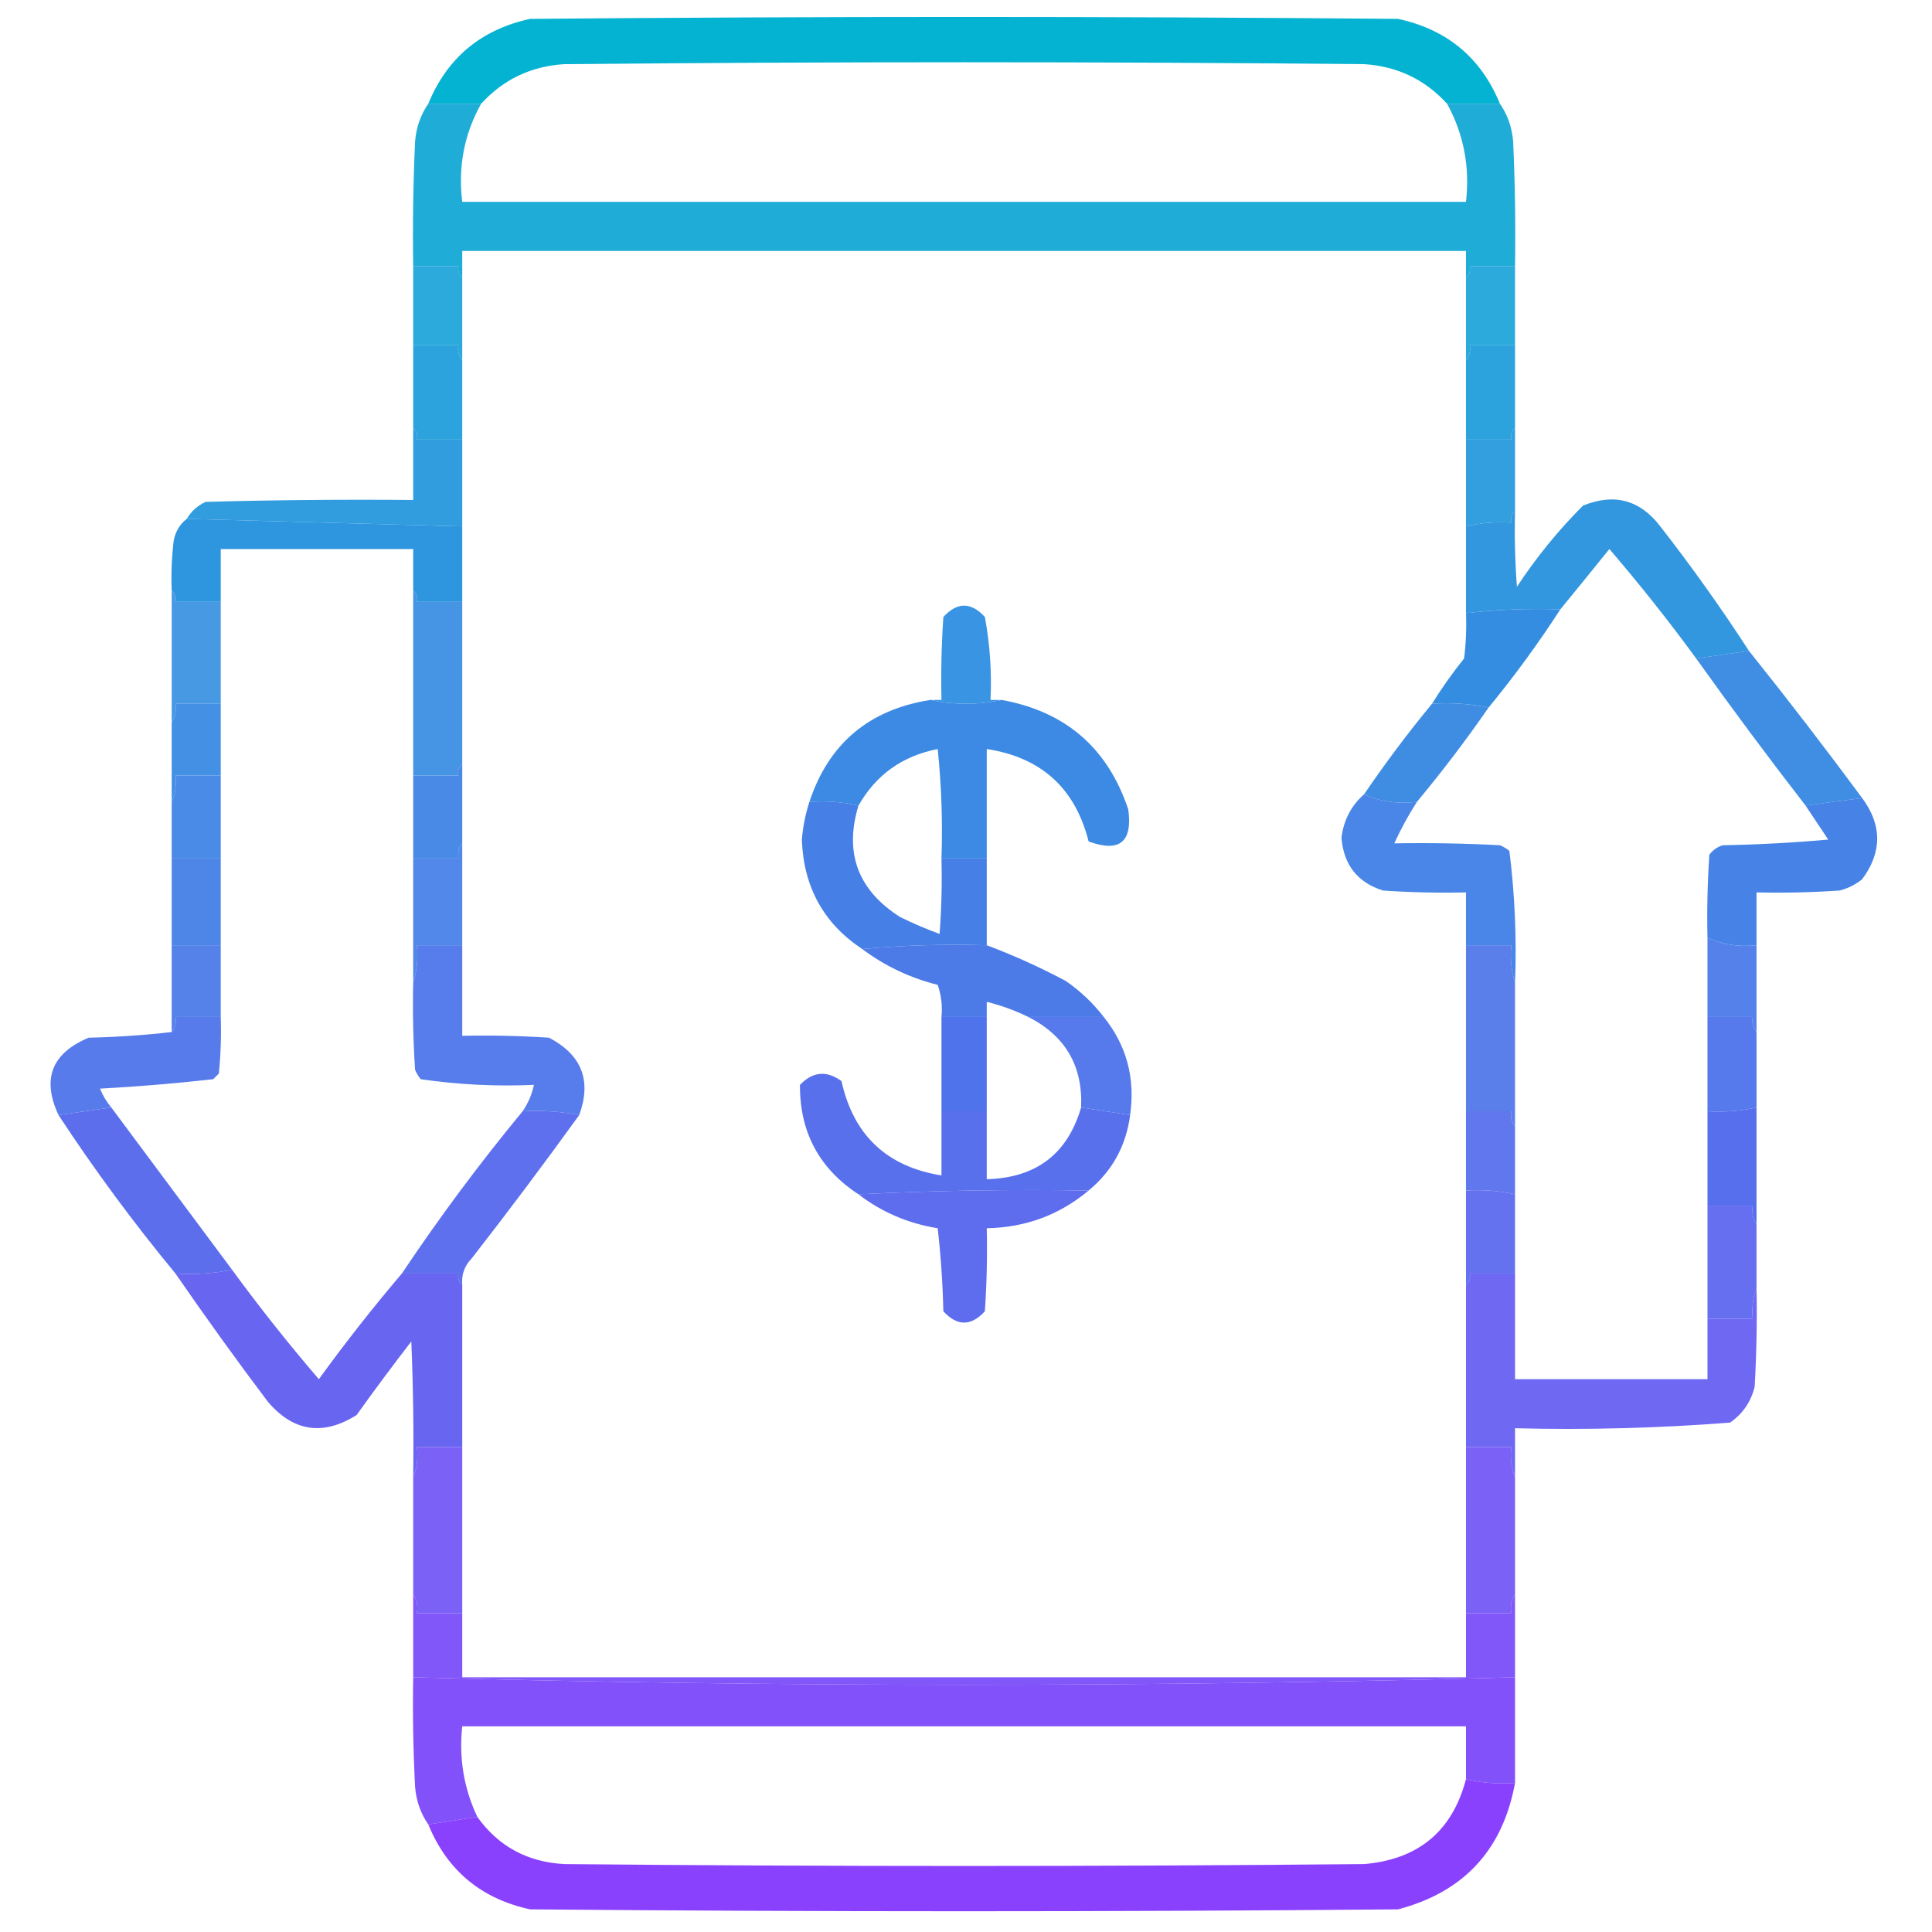 <?xml version="1.0" encoding="UTF-8"?>
<!DOCTYPE svg PUBLIC "-//W3C//DTD SVG 1.1//EN" "http://www.w3.org/Graphics/SVG/1.1/DTD/svg11.dtd">
<svg xmlns="http://www.w3.org/2000/svg" version="1.1" width="512px" height="512px" style="shape-rendering:geometricPrecision; text-rendering:geometricPrecision; image-rendering:optimizeQuality; fill-rule:evenodd; clip-rule:evenodd" xmlns:xlink="http://www.w3.org/1999/xlink">
<g><path style="opacity:0.988" fill="#02b2d1" d="M 397.5,27.5 C 392.833,27.5 388.167,27.5 383.5,27.5C 377.625,21.063 370.292,17.563 361.5,17C 290.833,16.333 220.167,16.333 149.5,17C 140.708,17.563 133.375,21.063 127.5,27.5C 122.833,27.5 118.167,27.5 113.5,27.5C 118.502,15.316 127.502,7.816 140.5,5C 217.167,4.333 293.833,4.333 370.5,5C 383.498,7.816 392.498,15.316 397.5,27.5 Z"/></g>
<g><path style="opacity:0.929" fill="#0fa7d5" d="M 113.5,27.5 C 118.167,27.5 122.833,27.5 127.5,27.5C 123.02,35.531 121.354,44.198 122.5,53.5C 211.167,53.5 299.833,53.5 388.5,53.5C 389.561,44.221 387.895,35.555 383.5,27.5C 388.167,27.5 392.833,27.5 397.5,27.5C 399.531,30.422 400.698,33.755 401,37.5C 401.5,48.495 401.667,59.495 401.5,70.5C 397.5,70.5 393.5,70.5 389.5,70.5C 389.737,71.791 389.404,72.791 388.5,73.5C 388.5,71.167 388.5,68.833 388.5,66.5C 299.833,66.5 211.167,66.5 122.5,66.5C 122.5,68.833 122.5,71.167 122.5,73.5C 121.596,72.791 121.263,71.791 121.5,70.5C 117.5,70.5 113.5,70.5 109.5,70.5C 109.333,59.495 109.5,48.495 110,37.5C 110.302,33.755 111.469,30.422 113.5,27.5 Z"/></g>
<g><path style="opacity:0.902" fill="#15a1d8" d="M 109.5,70.5 C 113.5,70.5 117.5,70.5 121.5,70.5C 121.263,71.791 121.596,72.791 122.5,73.5C 122.5,80.833 122.5,88.167 122.5,95.5C 121.566,94.432 121.232,93.099 121.5,91.5C 117.5,91.5 113.5,91.5 109.5,91.5C 109.5,84.5 109.5,77.5 109.5,70.5 Z"/></g>
<g><path style="opacity:0.902" fill="#15a1d8" d="M 401.5,70.5 C 401.5,77.5 401.5,84.5 401.5,91.5C 397.5,91.5 393.5,91.5 389.5,91.5C 389.768,93.099 389.434,94.432 388.5,95.5C 388.5,88.167 388.5,80.833 388.5,73.5C 389.404,72.791 389.737,71.791 389.5,70.5C 393.5,70.5 397.5,70.5 401.5,70.5 Z"/></g>
<g><path style="opacity:0.923" fill="#1c9cda" d="M 109.5,91.5 C 113.5,91.5 117.5,91.5 121.5,91.5C 121.232,93.099 121.566,94.432 122.5,95.5C 122.5,102.5 122.5,109.5 122.5,116.5C 118.5,116.5 114.5,116.5 110.5,116.5C 110.737,115.209 110.404,114.209 109.5,113.5C 109.5,106.167 109.5,98.833 109.5,91.5 Z"/></g>
<g><path style="opacity:0.923" fill="#1c9cda" d="M 401.5,91.5 C 401.5,98.833 401.5,106.167 401.5,113.5C 400.596,114.209 400.263,115.209 400.5,116.5C 396.5,116.5 392.5,116.5 388.5,116.5C 388.5,109.5 388.5,102.5 388.5,95.5C 389.434,94.432 389.768,93.099 389.5,91.5C 393.5,91.5 397.5,91.5 401.5,91.5 Z"/></g>
<g><path style="opacity:0.931" fill="#2396dc" d="M 109.5,113.5 C 110.404,114.209 110.737,115.209 110.5,116.5C 114.5,116.5 118.5,116.5 122.5,116.5C 122.5,124.167 122.5,131.833 122.5,139.5C 98.069,138.843 73.736,138.176 49.5,137.5C 50.673,135.496 52.34,133.996 54.5,133C 72.83,132.5 91.164,132.333 109.5,132.5C 109.5,126.167 109.5,119.833 109.5,113.5 Z"/></g>
<g><path style="opacity:0.915" fill="#2297dc" d="M 401.5,113.5 C 401.5,120.833 401.5,128.167 401.5,135.5C 400.596,136.209 400.263,137.209 400.5,138.5C 396.4,138.237 392.4,138.57 388.5,139.5C 388.5,131.833 388.5,124.167 388.5,116.5C 392.5,116.5 396.5,116.5 400.5,116.5C 400.263,115.209 400.596,114.209 401.5,113.5 Z"/></g>
<g><path style="opacity:0.947" fill="#2992de" d="M 463.5,172.5 C 458.833,173.167 454.167,173.833 449.5,174.5C 442.238,164.564 434.571,154.898 426.5,145.5C 422.148,150.903 417.814,156.237 413.5,161.5C 405.082,161.198 396.748,161.531 388.5,162.5C 388.5,154.833 388.5,147.167 388.5,139.5C 392.4,138.57 396.4,138.237 400.5,138.5C 400.263,137.209 400.596,136.209 401.5,135.5C 401.334,142.175 401.5,148.842 402,155.5C 407.136,147.704 412.97,140.537 419.5,134C 427.789,130.625 434.622,132.458 440,139.5C 448.343,150.207 456.177,161.207 463.5,172.5 Z"/></g>
<g><path style="opacity:0.968" fill="#2793de" d="M 49.5,137.5 C 73.736,138.176 98.069,138.843 122.5,139.5C 122.5,146.167 122.5,152.833 122.5,159.5C 118.5,159.5 114.5,159.5 110.5,159.5C 110.737,158.209 110.404,157.209 109.5,156.5C 109.5,152.833 109.5,149.167 109.5,145.5C 92.5,145.5 75.5,145.5 58.5,145.5C 58.5,150.167 58.5,154.833 58.5,159.5C 54.5,159.5 50.5,159.5 46.5,159.5C 46.737,158.209 46.404,157.209 45.5,156.5C 45.334,152.154 45.501,147.821 46,143.5C 46.424,140.975 47.59,138.975 49.5,137.5 Z"/></g>
<g><path style="opacity:0.902" fill="#328ae1" d="M 109.5,156.5 C 110.404,157.209 110.737,158.209 110.5,159.5C 114.5,159.5 118.5,159.5 122.5,159.5C 122.5,173.833 122.5,188.167 122.5,202.5C 121.596,203.209 121.263,204.209 121.5,205.5C 117.5,205.5 113.5,205.5 109.5,205.5C 109.5,189.167 109.5,172.833 109.5,156.5 Z"/></g>
<g><path style="opacity:0.882" fill="#308be0" d="M 45.5,156.5 C 46.404,157.209 46.737,158.209 46.5,159.5C 50.5,159.5 54.5,159.5 58.5,159.5C 58.5,168.5 58.5,177.5 58.5,186.5C 54.5,186.5 50.5,186.5 46.5,186.5C 46.785,188.415 46.451,190.081 45.5,191.5C 45.5,179.833 45.5,168.167 45.5,156.5 Z"/></g>
<g><path style="opacity:0.963" fill="#3291e2" d="M 265.5,185.5 C 259.167,186.833 252.833,186.833 246.5,185.5C 247.5,185.5 248.5,185.5 249.5,185.5C 249.334,178.159 249.5,170.826 250,163.5C 253.667,159.5 257.333,159.5 261,163.5C 262.348,170.761 262.848,178.094 262.5,185.5C 263.5,185.5 264.5,185.5 265.5,185.5 Z"/></g>
<g><path style="opacity:0.974" fill="#308be0" d="M 413.5,161.5 C 407.653,170.53 401.32,179.197 394.5,187.5C 389.695,186.513 384.695,186.179 379.5,186.5C 382.078,182.354 384.911,178.354 388,174.5C 388.499,170.514 388.666,166.514 388.5,162.5C 396.748,161.531 405.082,161.198 413.5,161.5 Z"/></g>
<g><path style="opacity:0.946" fill="#3588e2" d="M 463.5,172.5 C 473.731,185.281 483.731,198.281 493.5,211.5C 488.398,212.121 483.398,212.787 478.5,213.5C 468.601,200.717 458.935,187.717 449.5,174.5C 454.167,173.833 458.833,173.167 463.5,172.5 Z"/></g>
<g><path style="opacity:0.918" fill="#3587e2" d="M 58.5,186.5 C 58.5,192.833 58.5,199.167 58.5,205.5C 54.5,205.5 50.5,205.5 46.5,205.5C 46.802,208.059 46.468,210.393 45.5,212.5C 45.5,205.5 45.5,198.5 45.5,191.5C 46.451,190.081 46.785,188.415 46.5,186.5C 50.5,186.5 54.5,186.5 58.5,186.5 Z"/></g>
<g><path style="opacity:0.967" fill="#3786e3" d="M 246.5,185.5 C 252.833,186.833 259.167,186.833 265.5,185.5C 282.412,188.581 293.578,198.248 299,214.5C 300.183,223.156 296.683,225.99 288.5,223C 284.934,208.878 275.934,200.712 261.5,198.5C 261.5,208.167 261.5,217.833 261.5,227.5C 257.5,227.5 253.5,227.5 249.5,227.5C 249.832,217.81 249.498,208.144 248.5,198.5C 239.142,200.333 232.142,205.333 227.5,213.5C 223.366,212.515 219.032,212.182 214.5,212.5C 219.607,197.069 230.274,188.069 246.5,185.5 Z"/></g>
<g><path style="opacity:0.951" fill="#3687e2" d="M 379.5,186.5 C 384.695,186.179 389.695,186.513 394.5,187.5C 388.519,196.141 382.186,204.475 375.5,212.5C 370.381,213.103 365.715,212.436 361.5,210.5C 367.147,202.193 373.147,194.193 379.5,186.5 Z"/></g>
<g><path style="opacity:0.932" fill="#3b82e4" d="M 122.5,202.5 C 122.5,209.5 122.5,216.5 122.5,223.5C 121.566,224.568 121.232,225.901 121.5,227.5C 117.5,227.5 113.5,227.5 109.5,227.5C 109.5,220.167 109.5,212.833 109.5,205.5C 113.5,205.5 117.5,205.5 121.5,205.5C 121.263,204.209 121.596,203.209 122.5,202.5 Z"/></g>
<g><path style="opacity:0.923" fill="#3b82e4" d="M 58.5,205.5 C 58.5,212.833 58.5,220.167 58.5,227.5C 54.167,227.5 49.833,227.5 45.5,227.5C 45.5,222.5 45.5,217.5 45.5,212.5C 46.468,210.393 46.802,208.059 46.5,205.5C 50.5,205.5 54.5,205.5 58.5,205.5 Z"/></g>
<g><path style="opacity:0.914" fill="#417de6" d="M 122.5,223.5 C 122.5,232.5 122.5,241.5 122.5,250.5C 118.5,250.5 114.5,250.5 110.5,250.5C 110.813,254.042 110.479,257.375 109.5,260.5C 109.5,249.5 109.5,238.5 109.5,227.5C 113.5,227.5 117.5,227.5 121.5,227.5C 121.232,225.901 121.566,224.568 122.5,223.5 Z"/></g>
<g><path style="opacity:0.927" fill="#417de6" d="M 45.5,227.5 C 49.833,227.5 54.167,227.5 58.5,227.5C 58.5,235.167 58.5,242.833 58.5,250.5C 54.167,250.5 49.833,250.5 45.5,250.5C 45.5,242.833 45.5,235.167 45.5,227.5 Z"/></g>
<g><path style="opacity:0.944" fill="#3f7fe5" d="M 361.5,210.5 C 365.715,212.436 370.381,213.103 375.5,212.5C 373.226,216.05 371.226,219.716 369.5,223.5C 378.839,223.334 388.173,223.5 397.5,224C 398.416,224.374 399.25,224.874 400,225.5C 401.457,237.065 401.957,248.732 401.5,260.5C 400.521,257.375 400.187,254.042 400.5,250.5C 396.5,250.5 392.5,250.5 388.5,250.5C 388.5,245.833 388.5,241.167 388.5,236.5C 381.159,236.666 373.826,236.5 366.5,236C 359.751,233.869 356.084,229.202 355.5,222C 356.085,217.326 358.085,213.492 361.5,210.5 Z"/></g>
<g><path style="opacity:0.955" fill="#3f7ee5" d="M 493.5,211.5 C 498.8,218.668 498.8,225.834 493.5,233C 491.725,234.439 489.725,235.439 487.5,236C 480.174,236.5 472.841,236.666 465.5,236.5C 465.5,241.167 465.5,245.833 465.5,250.5C 460.847,251.001 456.514,250.334 452.5,248.5C 452.334,241.159 452.5,233.826 453,226.5C 453.903,225.299 455.069,224.465 456.5,224C 465.851,223.832 475.184,223.332 484.5,222.5C 482.474,219.482 480.474,216.482 478.5,213.5C 483.398,212.787 488.398,212.121 493.5,211.5 Z"/></g>
<g><path style="opacity:0.974" fill="#427ce6" d="M 214.5,212.5 C 219.032,212.182 223.366,212.515 227.5,213.5C 223.689,226.057 227.356,235.89 238.5,243C 241.935,244.699 245.435,246.199 249,247.5C 249.5,240.842 249.666,234.175 249.5,227.5C 253.5,227.5 257.5,227.5 261.5,227.5C 261.5,235.167 261.5,242.833 261.5,250.5C 250.321,250.172 239.321,250.505 228.5,251.5C 218.277,244.735 212.943,235.068 212.5,222.5C 212.79,219.051 213.456,215.718 214.5,212.5 Z"/></g>
<g><path style="opacity:0.924" fill="#4778e8" d="M 452.5,248.5 C 456.514,250.334 460.847,251.001 465.5,250.5C 465.5,258.167 465.5,265.833 465.5,273.5C 464.566,272.432 464.232,271.099 464.5,269.5C 460.5,269.5 456.5,269.5 452.5,269.5C 452.5,262.5 452.5,255.5 452.5,248.5 Z"/></g>
<g><path style="opacity:0.923" fill="#4778e8" d="M 45.5,250.5 C 49.833,250.5 54.167,250.5 58.5,250.5C 58.5,256.833 58.5,263.167 58.5,269.5C 54.5,269.5 50.5,269.5 46.5,269.5C 46.768,271.099 46.434,272.432 45.5,273.5C 45.5,265.833 45.5,258.167 45.5,250.5 Z"/></g>
<g><path style="opacity:0.969" fill="#4778e8" d="M 261.5,250.5 C 268.608,253.159 275.608,256.326 282.5,260C 286.334,262.668 289.667,265.835 292.5,269.5C 285.833,269.5 279.167,269.5 272.5,269.5C 268.979,267.771 265.313,266.438 261.5,265.5C 261.5,266.833 261.5,268.167 261.5,269.5C 257.5,269.5 253.5,269.5 249.5,269.5C 249.777,266.552 249.444,263.719 248.5,261C 241.104,259.133 234.438,255.967 228.5,251.5C 239.321,250.505 250.321,250.172 261.5,250.5 Z"/></g>
<g><path style="opacity:0.935" fill="#4c74ea" d="M 122.5,250.5 C 122.5,258.5 122.5,266.5 122.5,274.5C 130.174,274.334 137.841,274.5 145.5,275C 154.174,279.55 156.84,286.383 153.5,295.5C 148.595,294.555 143.595,294.221 138.5,294.5C 139.957,292.372 140.957,290.038 141.5,287.5C 131.395,287.949 121.395,287.449 111.5,286C 110.874,285.25 110.374,284.416 110,283.5C 109.5,275.841 109.334,268.174 109.5,260.5C 110.479,257.375 110.813,254.042 110.5,250.5C 114.5,250.5 118.5,250.5 122.5,250.5 Z"/></g>
<g><path style="opacity:0.92" fill="#4c74e9" d="M 388.5,250.5 C 392.5,250.5 396.5,250.5 400.5,250.5C 400.187,254.042 400.521,257.375 401.5,260.5C 401.5,273.167 401.5,285.833 401.5,298.5C 400.566,297.432 400.232,296.099 400.5,294.5C 396.5,294.5 392.5,294.5 388.5,294.5C 388.5,279.833 388.5,265.167 388.5,250.5 Z"/></g>
<g><path style="opacity:0.938" fill="#4e73ea" d="M 58.5,269.5 C 58.666,274.511 58.499,279.511 58,284.5C 57.5,285 57,285.5 56.5,286C 46.581,287.119 36.581,287.952 26.5,288.5C 27.26,290.36 28.26,292.027 29.5,293.5C 24.833,294.167 20.167,294.833 15.5,295.5C 11.03,285.934 13.696,279.101 23.5,275C 31.012,274.829 38.345,274.329 45.5,273.5C 46.434,272.432 46.768,271.099 46.5,269.5C 50.5,269.5 54.5,269.5 58.5,269.5 Z"/></g>
<g><path style="opacity:1" fill="#4e73ea" d="M 249.5,269.5 C 253.5,269.5 257.5,269.5 261.5,269.5C 261.5,277.833 261.5,286.167 261.5,294.5C 257.5,294.5 253.5,294.5 249.5,294.5C 249.5,286.167 249.5,277.833 249.5,269.5 Z"/></g>
<g><path style="opacity:0.942" fill="#4d73ea" d="M 272.5,269.5 C 279.167,269.5 285.833,269.5 292.5,269.5C 298.55,277.021 300.883,285.688 299.5,295.5C 295.167,294.833 290.833,294.167 286.5,293.5C 286.997,282.495 282.33,274.495 272.5,269.5 Z"/></g>
<g><path style="opacity:0.952" fill="#4e73ea" d="M 452.5,269.5 C 456.5,269.5 460.5,269.5 464.5,269.5C 464.232,271.099 464.566,272.432 465.5,273.5C 465.5,280.167 465.5,286.833 465.5,293.5C 461.265,294.436 456.931,294.769 452.5,294.5C 452.5,286.167 452.5,277.833 452.5,269.5 Z"/></g>
<g><path style="opacity:0.973" fill="#546dec" d="M 249.5,294.5 C 253.5,294.5 257.5,294.5 261.5,294.5C 261.5,300.5 261.5,306.5 261.5,312.5C 274.569,312.156 282.903,305.823 286.5,293.5C 290.833,294.167 295.167,294.833 299.5,295.5C 298.415,303.677 294.748,310.343 288.5,315.5C 267.993,315.17 247.66,315.503 227.5,316.5C 217.08,309.661 211.913,299.994 212,287.5C 215.39,283.968 219.057,283.634 223,286.5C 226.182,300.849 235.015,309.182 249.5,311.5C 249.5,305.833 249.5,300.167 249.5,294.5 Z"/></g>
<g><path style="opacity:0.928" fill="#546dec" d="M 388.5,294.5 C 392.5,294.5 396.5,294.5 400.5,294.5C 400.232,296.099 400.566,297.432 401.5,298.5C 401.5,304.5 401.5,310.5 401.5,316.5C 397.265,315.564 392.931,315.231 388.5,315.5C 388.5,308.5 388.5,301.5 388.5,294.5 Z"/></g>
<g><path style="opacity:0.981" fill="#556dec" d="M 465.5,293.5 C 465.5,303.833 465.5,314.167 465.5,324.5C 464.549,323.081 464.216,321.415 464.5,319.5C 460.5,319.5 456.5,319.5 452.5,319.5C 452.5,311.167 452.5,302.833 452.5,294.5C 456.931,294.769 461.265,294.436 465.5,293.5 Z"/></g>
<g><path style="opacity:0.966" fill="#586aed" d="M 29.5,293.5 C 40.135,307.81 50.802,322.143 61.5,336.5C 56.695,337.487 51.695,337.821 46.5,337.5C 35.402,324.068 25.069,310.068 15.5,295.5C 20.167,294.833 24.833,294.167 29.5,293.5 Z"/></g>
<g><path style="opacity:0.955" fill="#586aee" d="M 138.5,294.5 C 143.595,294.221 148.595,294.555 153.5,295.5C 144.252,308.316 134.752,320.982 125,333.5C 123.097,335.441 122.264,337.774 122.5,340.5C 121.596,339.791 121.263,338.791 121.5,337.5C 116.5,337.5 111.5,337.5 106.5,337.5C 116.438,322.623 127.105,308.289 138.5,294.5 Z"/></g>
<g><path style="opacity:0.969" fill="#5a68ee" d="M 288.5,315.5 C 280.776,321.967 271.776,325.301 261.5,325.5C 261.666,332.841 261.5,340.174 261,347.5C 257.333,351.5 253.667,351.5 250,347.5C 249.831,340.144 249.331,332.811 248.5,325.5C 240.653,324.226 233.653,321.226 227.5,316.5C 247.66,315.503 267.993,315.17 288.5,315.5 Z"/></g>
<g><path style="opacity:0.93" fill="#5a68ee" d="M 388.5,315.5 C 392.931,315.231 397.265,315.564 401.5,316.5C 401.5,323.5 401.5,330.5 401.5,337.5C 397.5,337.5 393.5,337.5 389.5,337.5C 389.737,338.791 389.404,339.791 388.5,340.5C 388.5,332.167 388.5,323.833 388.5,315.5 Z"/></g>
<g><path style="opacity:0.941" fill="#5d66ef" d="M 452.5,319.5 C 456.5,319.5 460.5,319.5 464.5,319.5C 464.216,321.415 464.549,323.081 465.5,324.5C 465.5,330.167 465.5,335.833 465.5,341.5C 464.527,343.948 464.194,346.615 464.5,349.5C 460.5,349.5 456.5,349.5 452.5,349.5C 452.5,339.5 452.5,329.5 452.5,319.5 Z"/></g>
<g><path style="opacity:0.969" fill="#6461f1" d="M 61.5,336.5 C 68.762,346.436 76.429,356.102 84.5,365.5C 91.506,355.837 98.84,346.503 106.5,337.5C 111.5,337.5 116.5,337.5 121.5,337.5C 121.263,338.791 121.596,339.791 122.5,340.5C 122.5,354.833 122.5,369.167 122.5,383.5C 118.5,383.5 114.5,383.5 110.5,383.5C 110.806,386.385 110.473,389.052 109.5,391.5C 109.667,379.495 109.5,367.495 109,355.5C 104.045,361.911 99.212,368.411 94.5,375C 85.621,380.588 77.788,379.422 71,371.5C 62.579,360.314 54.412,348.981 46.5,337.5C 51.695,337.821 56.695,337.487 61.5,336.5 Z"/></g>
<g><path style="opacity:0.939" fill="#655ff2" d="M 401.5,337.5 C 401.5,346.833 401.5,356.167 401.5,365.5C 418.5,365.5 435.5,365.5 452.5,365.5C 452.5,360.167 452.5,354.833 452.5,349.5C 456.5,349.5 460.5,349.5 464.5,349.5C 464.194,346.615 464.527,343.948 465.5,341.5C 465.666,350.173 465.5,358.84 465,367.5C 464.036,371.468 461.869,374.635 458.5,377C 439.593,378.475 420.593,378.975 401.5,378.5C 401.5,382.833 401.5,387.167 401.5,391.5C 400.527,389.052 400.194,386.385 400.5,383.5C 396.5,383.5 392.5,383.5 388.5,383.5C 388.5,369.167 388.5,354.833 388.5,340.5C 389.404,339.791 389.737,338.791 389.5,337.5C 393.5,337.5 397.5,337.5 401.5,337.5 Z"/></g>
<g><path style="opacity:0.923" fill="#7155f6" d="M 122.5,383.5 C 122.5,398.167 122.5,412.833 122.5,427.5C 118.5,427.5 114.5,427.5 110.5,427.5C 110.784,425.585 110.451,423.919 109.5,422.5C 109.5,412.167 109.5,401.833 109.5,391.5C 110.473,389.052 110.806,386.385 110.5,383.5C 114.5,383.5 118.5,383.5 122.5,383.5 Z"/></g>
<g><path style="opacity:0.923" fill="#7155f6" d="M 388.5,383.5 C 392.5,383.5 396.5,383.5 400.5,383.5C 400.194,386.385 400.527,389.052 401.5,391.5C 401.5,401.833 401.5,412.167 401.5,422.5C 400.549,423.919 400.216,425.585 400.5,427.5C 396.5,427.5 392.5,427.5 388.5,427.5C 388.5,412.833 388.5,398.167 388.5,383.5 Z"/></g>
<g><path style="opacity:0.948" fill="#7a4ef8" d="M 109.5,422.5 C 110.451,423.919 110.784,425.585 110.5,427.5C 114.5,427.5 118.5,427.5 122.5,427.5C 122.5,433.167 122.5,438.833 122.5,444.5C 211.167,444.5 299.833,444.5 388.5,444.5C 388.5,438.833 388.5,433.167 388.5,427.5C 392.5,427.5 396.5,427.5 400.5,427.5C 400.216,425.585 400.549,423.919 401.5,422.5C 401.5,429.833 401.5,437.167 401.5,444.5C 353.044,445.829 304.377,446.495 255.5,446.5C 206.623,446.495 157.956,445.829 109.5,444.5C 109.5,437.167 109.5,429.833 109.5,422.5 Z"/></g>
<g><path style="opacity:0.962" fill="#7e4bfa" d="M 109.5,444.5 C 157.956,445.829 206.623,446.495 255.5,446.5C 304.377,446.495 353.044,445.829 401.5,444.5C 401.5,453.833 401.5,463.167 401.5,472.5C 396.968,472.818 392.634,472.485 388.5,471.5C 388.5,466.833 388.5,462.167 388.5,457.5C 299.833,457.5 211.167,457.5 122.5,457.5C 121.59,465.943 122.923,473.943 126.5,481.5C 122.167,482.167 117.833,482.833 113.5,483.5C 111.469,480.578 110.302,477.245 110,473.5C 109.5,463.839 109.334,454.172 109.5,444.5 Z"/></g>
<g><path style="opacity:0.993" fill="#8a41fe" d="M 388.5,471.5 C 392.634,472.485 396.968,472.818 401.5,472.5C 398.256,490.243 387.923,501.41 370.5,506C 293.833,506.667 217.167,506.667 140.5,506C 127.502,503.184 118.502,495.684 113.5,483.5C 117.833,482.833 122.167,482.167 126.5,481.5C 132.08,489.293 139.746,493.46 149.5,494C 220.167,494.667 290.833,494.667 361.5,494C 375.884,492.771 384.884,485.271 388.5,471.5 Z"/></g>
</svg>

